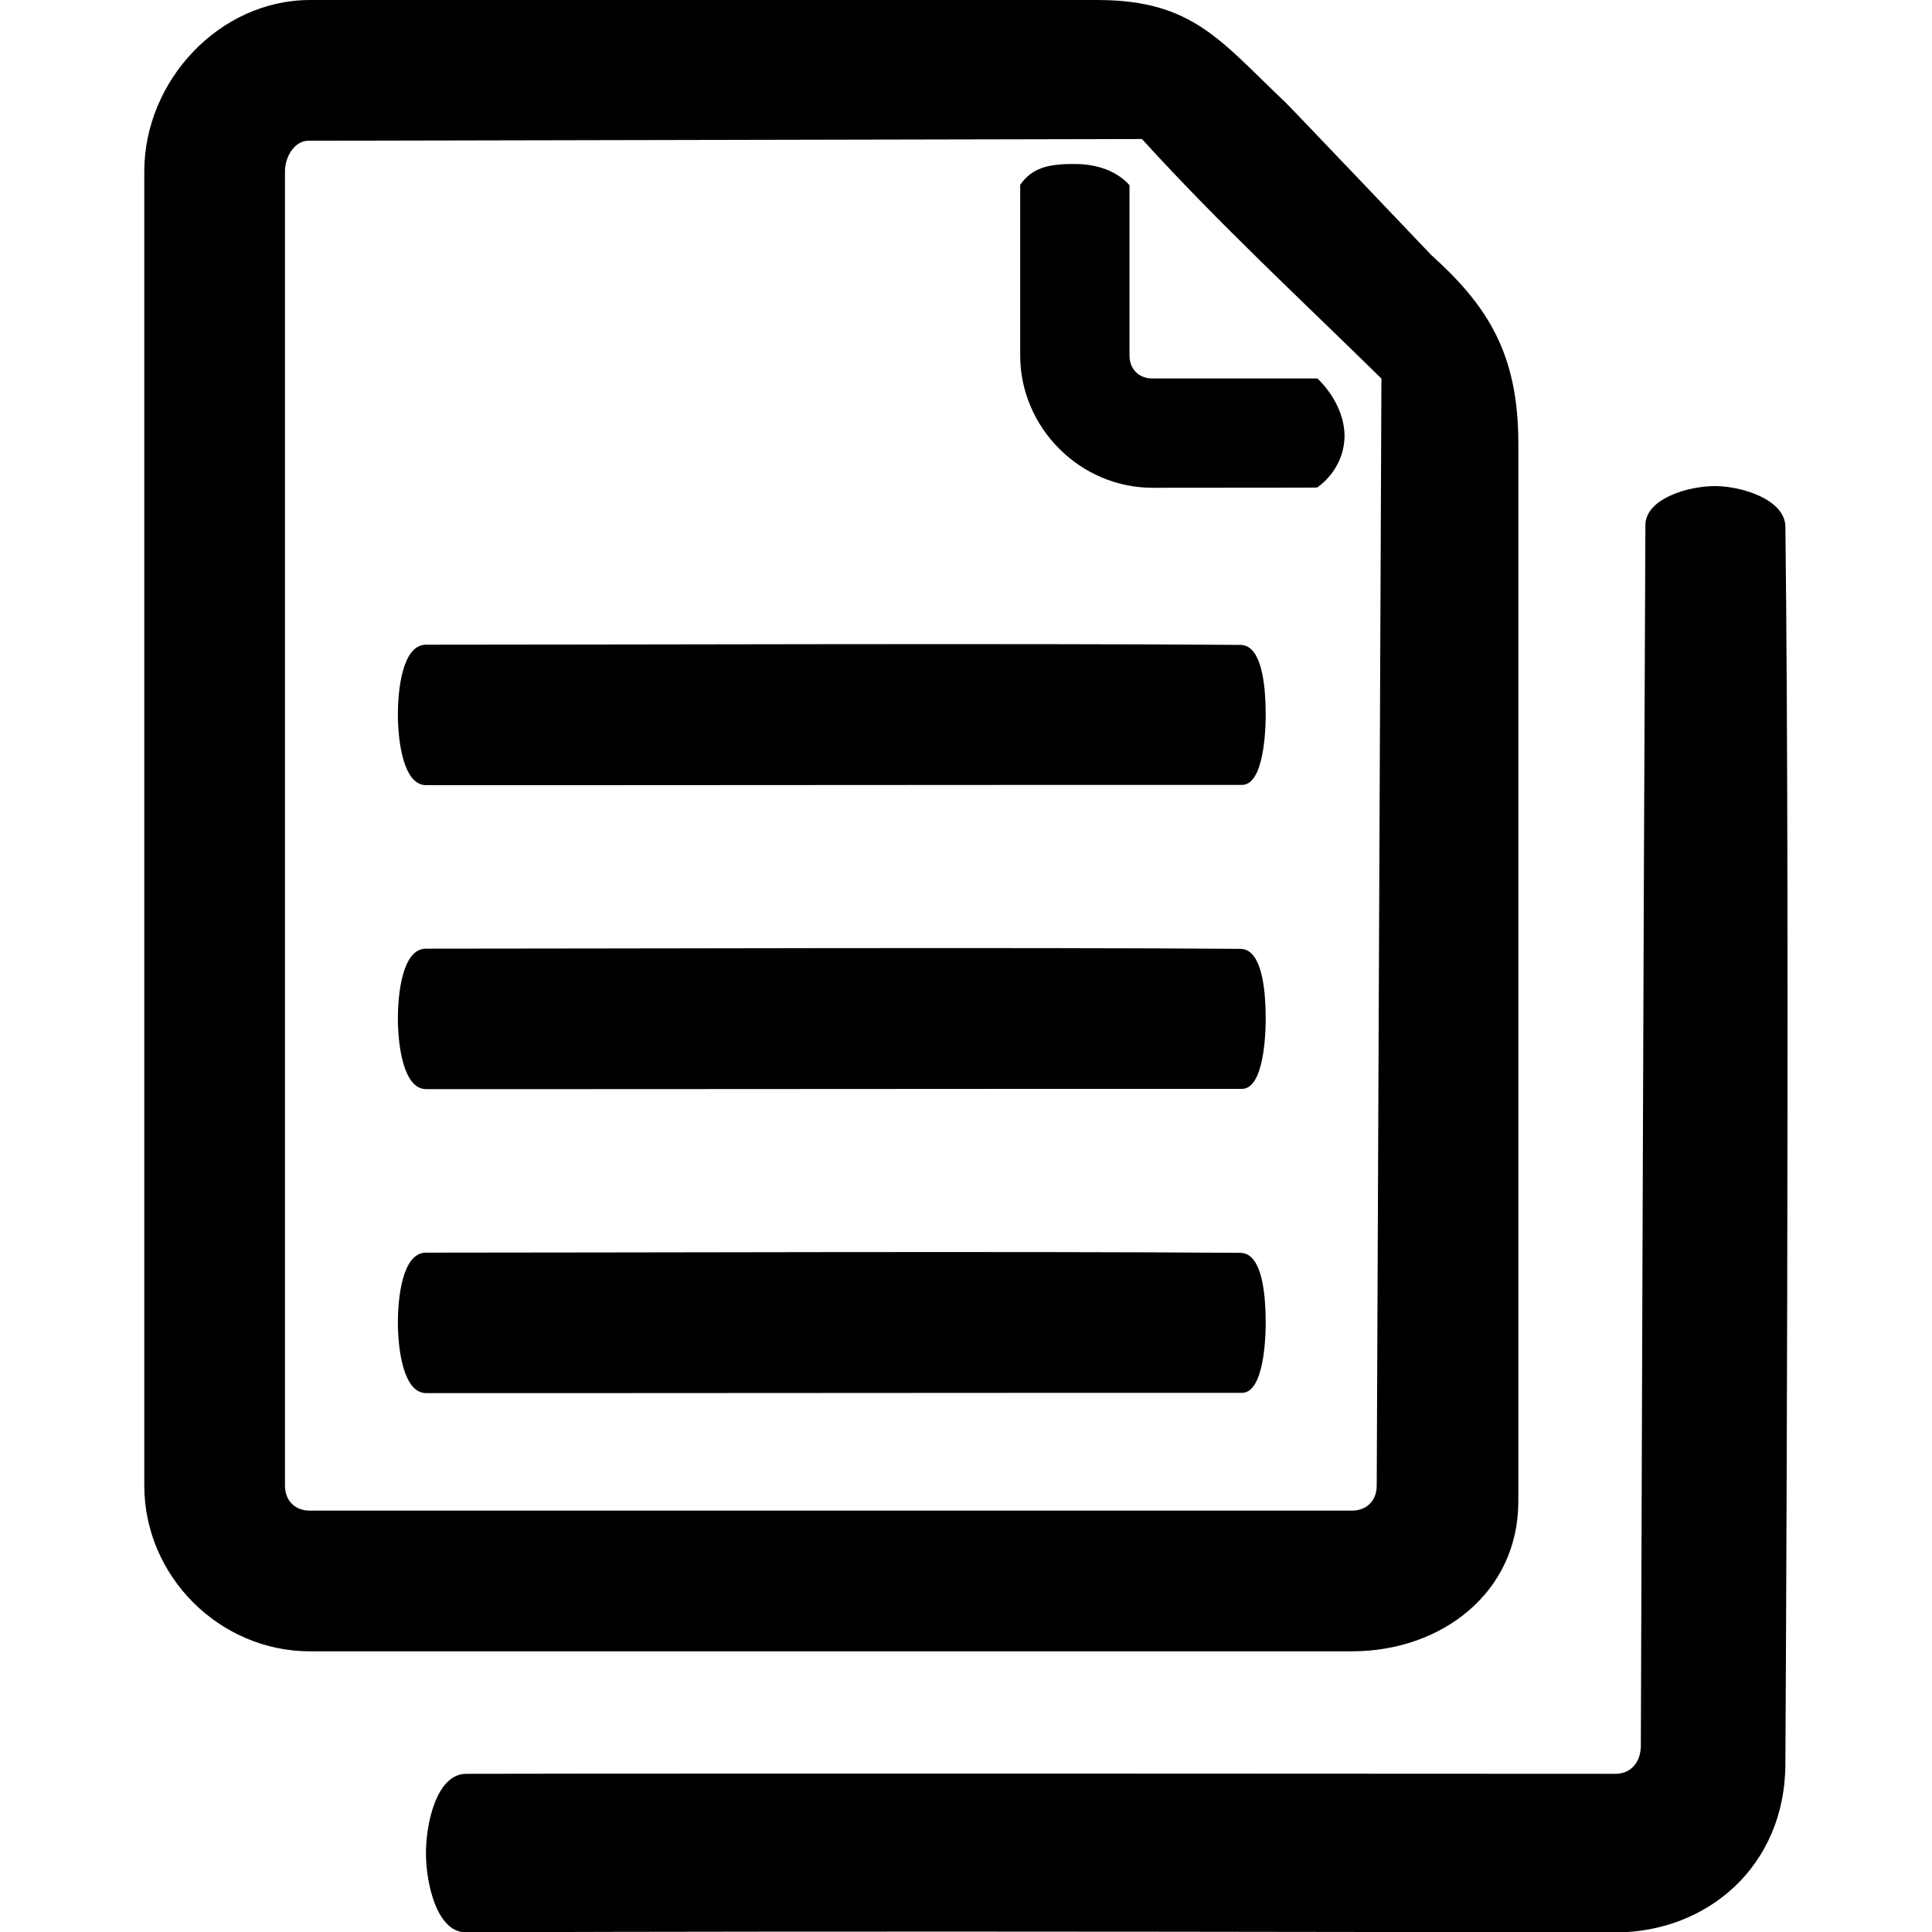 <?xml version="1.0" encoding="UTF-8" standalone="no"?>
<svg
   viewBox=" 0 0  100 100 "
   width="100"
   version="1.1"
   id="playlistBooster-twoFiles"
   heigth="100"
   xml:space="preserve"
   xmlns="http://www.w3.org/2000/svg"
   xmlns:svg="http://www.w3.org/2000/svg"><defs
   id="defs1" />
   <g
   id="gTwoFiles" />
<g
   id="g11"
   style="fill:#000000;stroke-width:1.012"
   transform="matrix(0.988,0,0,0.988,143.212,0.693)"><g
     id="g17"
     style="fill:#000000;stroke-width:1.012"
     transform="translate(-245.012)"><g
       id="g14"
       transform="translate(100.763)"
       style="fill:#000000;stroke-width:1.012"><g
         id="g2"
         style="fill:#000000;stroke-width:0.998"
         transform="matrix(1.014,0,0,1.014,-180.27,-39.132)"><path
           id="path1"
           style="fill:#000000;fill-rule:evenodd;stroke-width:0.998"
           d="m 193.106,37.901 c -4.681,0 -8.563,4.173 -8.563,8.854 v 67.898 c 0,4.681 3.882,8.563 8.563,8.563 h 53.819 c 4.681,0 8.608,-3.063 8.608,-7.745 V 60.792 c 0,-4.667 -1.633,-7.132 -4.503,-9.721 0,0 -7.432,-7.807 -7.539,-7.891 -3.328,-3.146 -4.773,-5.279 -9.69,-5.279 z m 42.981,7.181 c 4.026,4.427 8.21,8.284 12.373,12.377 l -0.243,57.195 c -0.004,0.78 -0.513,1.293 -1.293,1.293 h -53.819 c -0.78,0 -1.293,-0.513 -1.293,-1.293 V 46.755 c 0,-0.78 0.515,-1.633 1.293,-1.584 z" /><path
           d="m 229.797,47.448 v 8.816 c 0,3.738 3.098,6.837 6.837,6.837 3.304,-0.009 8.499,-4.5e-4 8.499,-0.012 0,0 1.421,-0.886 1.421,-2.705 -0.035,-1.731 -1.404,-2.93 -1.404,-2.93 h -8.516 c -0.708,0 -1.19,-0.482 -1.19,-1.19 v -8.79 c 0,0 -0.788,-1.063 -2.696,-1.098 -1.519,-0.035 -2.351,0.215 -2.951,1.072 0,1e-6 0,4e-6 0,4e-6 z"
           style="fill:#000000;fill-opacity:1;fill-rule:evenodd;stroke-width:0.998"
           id="path2" /></g><path
         d="m 85.497,26.812 c -0.095,18.846 -0.238,63.935 -0.238,63.935 -0.005,0.891 -0.531,1.479 -1.338,1.479 0,0 -48.037,-0.03 -60.201,0 -1.553,0.004 -2.108,2.601 -2.108,4.154 0,1.553 0.555,4.163 2.108,4.154 17.07,-0.095 60.201,0 60.201,0 4.845,0 8.91,-3.501 8.91,-8.852 0,0 0.256,-43.939 0,-64.792 -0.017,-1.406 -2.238,-2.111 -3.644,-2.126 -1.407,-0.015 -3.683,0.642 -3.69,2.048 z"
         style="fill:#000000;fill-rule:evenodd;stroke-width:1.012"
         id="path11" /></g><g
       id="g16"
       style="fill:#000000;stroke-width:1.012"><path
         d="m 166.366,68.313 c -0.019,-0.773 -0.077,-3.37 -1.318,-3.38 -11.345,-0.089 -32.831,-0.009 -42.673,-0.01 -1.248,-1.8e-4 -1.483,2.419 -1.469,3.774 0.013,1.298 0.289,3.583 1.477,3.584 11.905,0.005 30.663,-0.019 42.701,-0.014 1.201,0.069 1.307,-2.922 1.282,-3.954 z"
         style="fill:#000000;fill-rule:evenodd;stroke-width:1.012"
         id="path14" /><path
         d="m 166.366,52.388 c -0.019,-0.773 -0.077,-3.37 -1.318,-3.38 -11.345,-0.089 -32.831,-0.009 -42.673,-0.01 -1.248,-1.8e-4 -1.483,2.419 -1.469,3.774 0.013,1.298 0.289,3.583 1.477,3.584 11.905,0.005 30.663,-0.019 42.701,-0.014 1.201,0.069 1.307,-2.922 1.282,-3.954 z"
         style="fill:#000000;fill-rule:evenodd;stroke-width:1.012"
         id="path15" /><path
         d="m 166.366,36.464 c -0.019,-0.773 -0.077,-3.37 -1.318,-3.38 -11.345,-0.089 -32.831,-0.009 -42.673,-0.01 -1.248,-1.8e-4 -1.483,2.419 -1.469,3.774 0.013,1.298 0.289,3.583 1.477,3.584 11.905,0.005 30.663,-0.019 42.701,-0.014 1.201,0.069 1.307,-2.922 1.282,-3.954 z"
         style="fill:#000000;fill-rule:evenodd;stroke-width:1.012"
         id="path16" /></g></g></g></svg>
